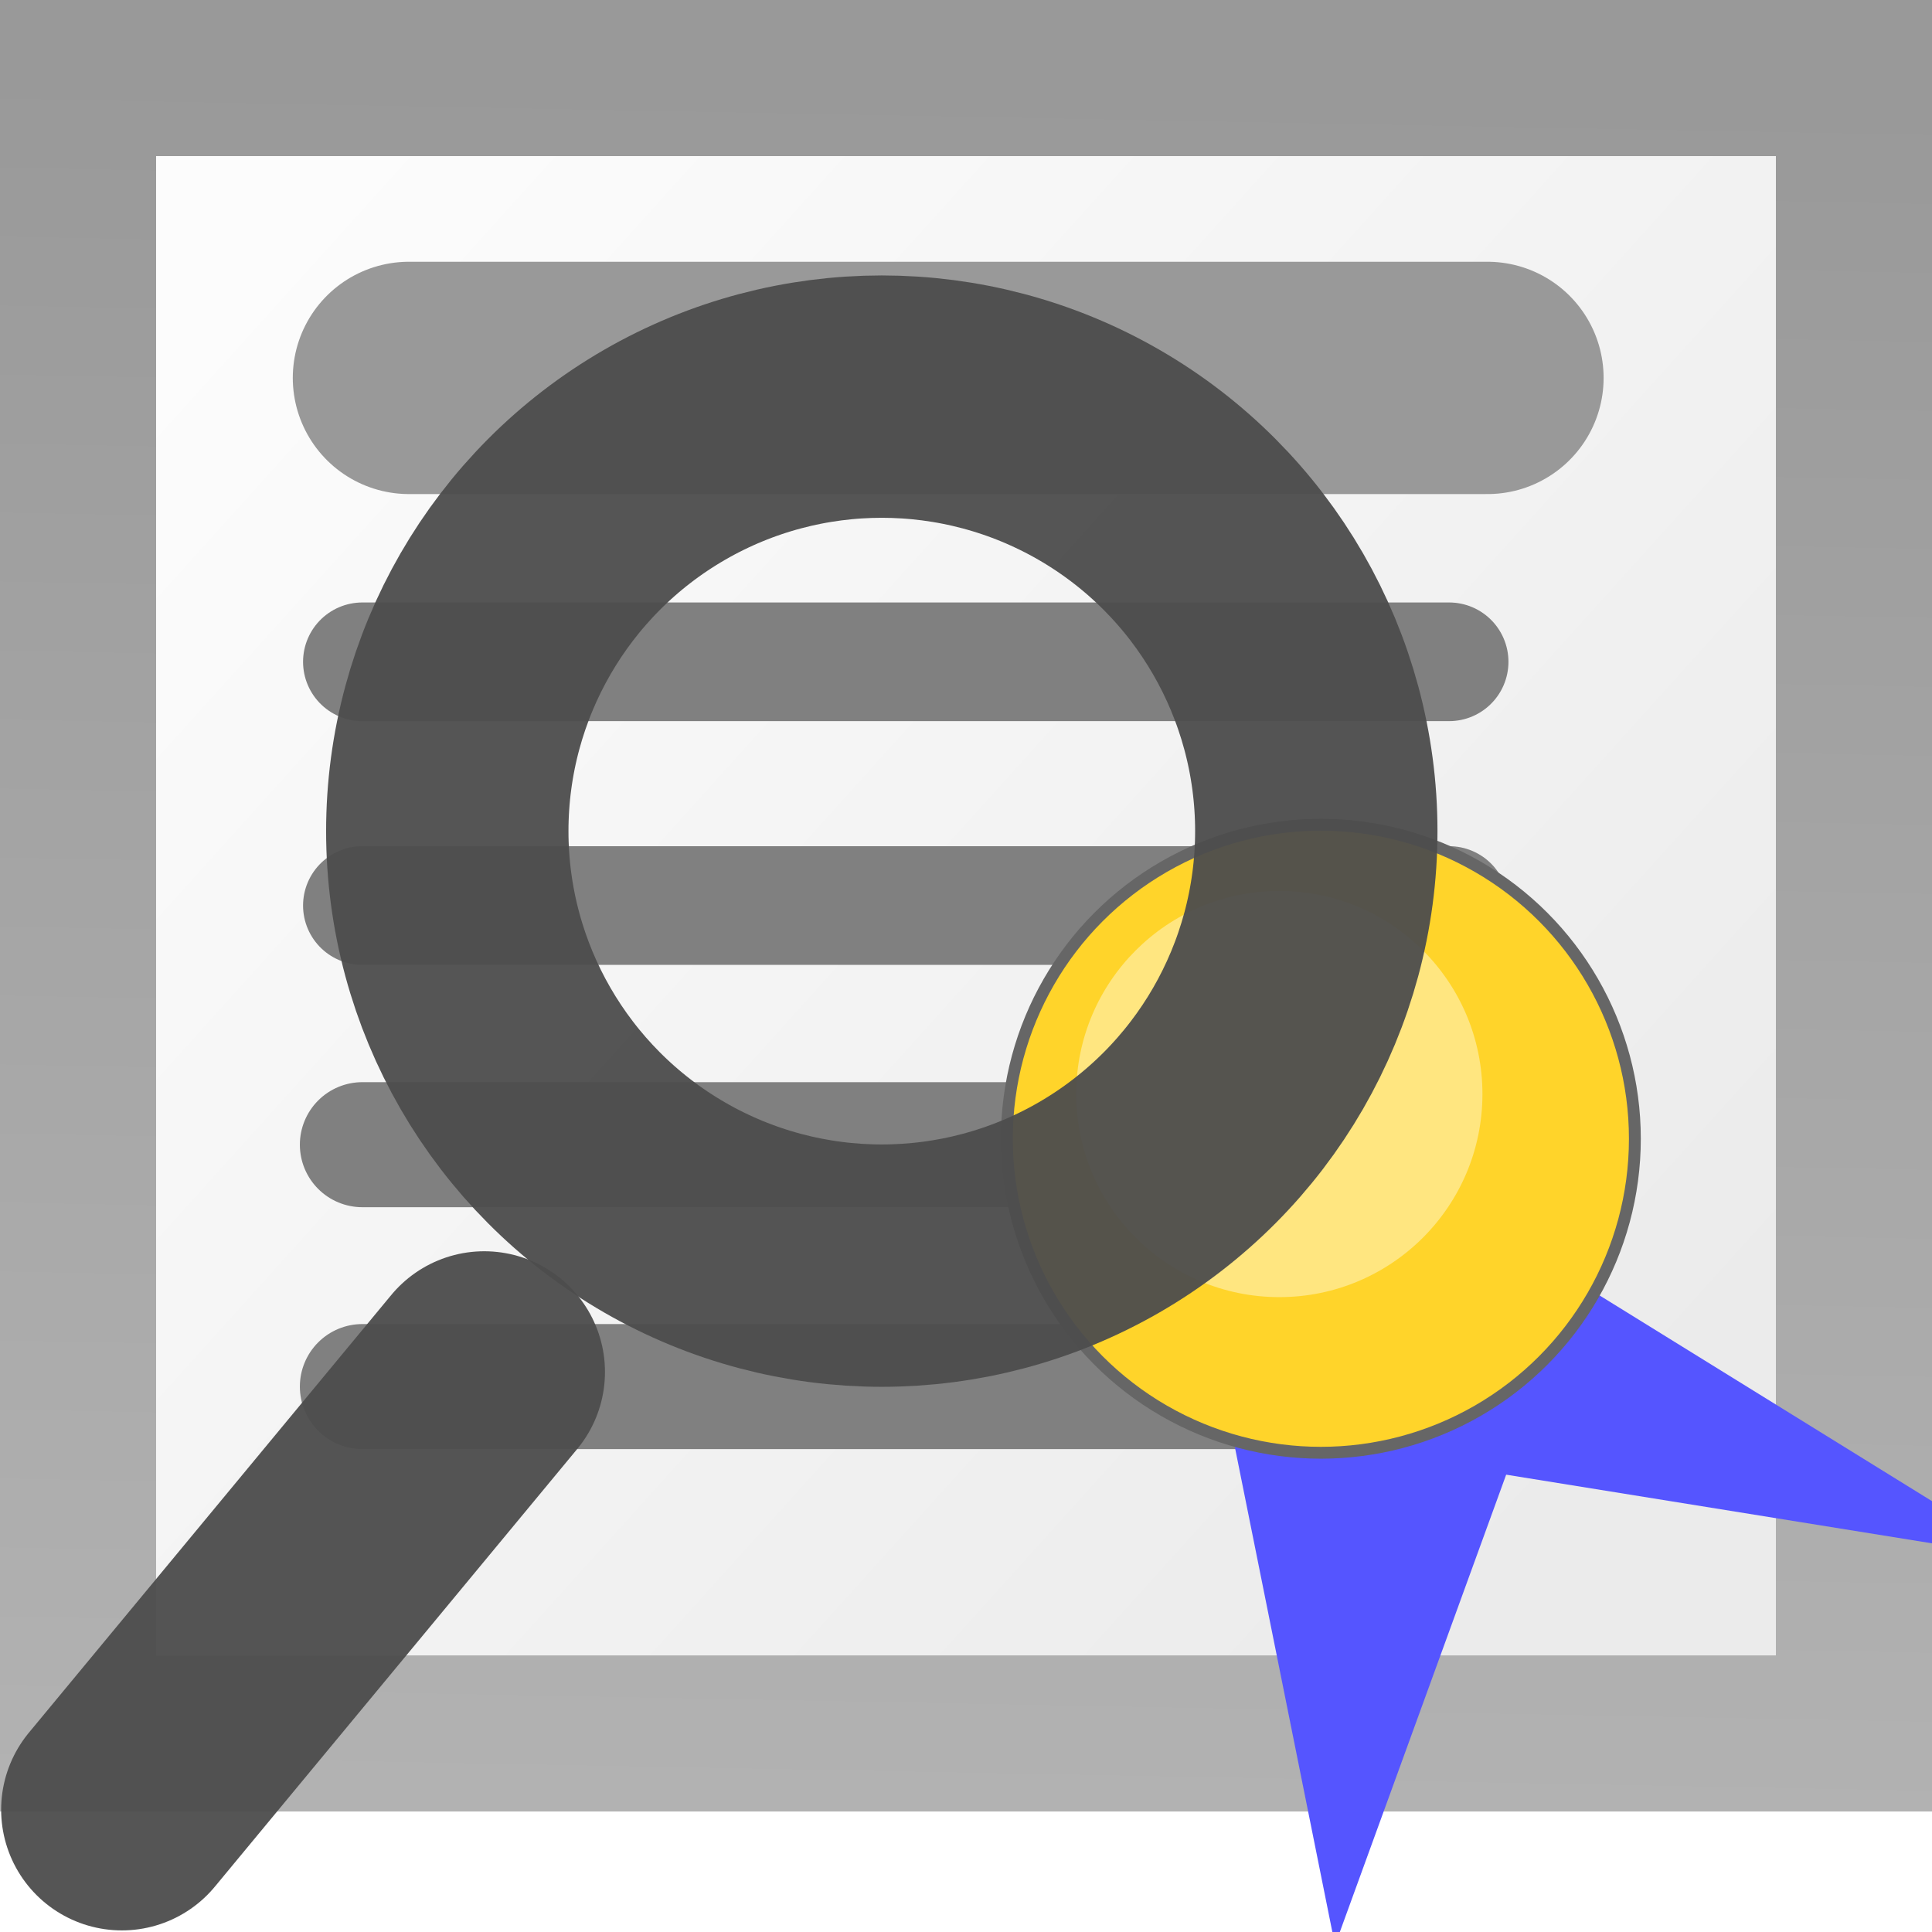 <?xml version="1.0" encoding="UTF-8" standalone="no"?>
<!-- Created with Inkscape (http://www.inkscape.org/) -->

<svg
   xmlns:dc="http://purl.org/dc/elements/1.1/"
   xmlns:cc="http://creativecommons.org/ns#"
   xmlns:rdf="http://www.w3.org/1999/02/22-rdf-syntax-ns#"
   xmlns:svg="http://www.w3.org/2000/svg"
   xmlns="http://www.w3.org/2000/svg"
   xmlns:xlink="http://www.w3.org/1999/xlink"
   xmlns:sodipodi="http://sodipodi.sourceforge.net/DTD/sodipodi-0.dtd"
   xmlns:inkscape="http://www.inkscape.org/namespaces/inkscape"
   width="16"
   height="16"
   viewBox="0 0 4.233 4.233"
   version="1.1"
   id="svg8"
   inkscape:version="0.92.4 5da689c313, 2019-01-14"
   sodipodi:docname="certificate_view.svg">
  <defs
     id="defs2">
    <linearGradient
       inkscape:collect="always"
       id="linearGradient830">
      <stop
         style="stop-color:#999999;stop-opacity:1"
         offset="0"
         id="stop826" />
      <stop
         style="stop-color:#b2b2b2;stop-opacity:1"
         offset="1"
         id="stop828" />
    </linearGradient>
    <linearGradient
       inkscape:collect="always"
       id="linearGradient865">
      <stop
         style="stop-color:#ebebeb;stop-opacity:1"
         offset="0"
         id="stop861" />
      <stop
         style="stop-color:#fcfcfc;stop-opacity:1"
         offset="1"
         id="stop863" />
    </linearGradient>
    <linearGradient
       inkscape:collect="always"
       xlink:href="#linearGradient865"
       id="linearGradient867"
       x1="3.3"
       y1="295.998"
       x2="0.529"
       y2="293.304"
       gradientUnits="userSpaceOnUse"
       gradientTransform="matrix(0.997,0,0,1.075,0.006,-21.955)" />
    <linearGradient
       inkscape:collect="always"
       xlink:href="#linearGradient830"
       id="linearGradient832"
       x1="2.141"
       y1="292.858"
       x2="2.059"
       y2="296.909"
       gradientUnits="userSpaceOnUse"
       gradientTransform="matrix(1.003,0,0,0.935,-0.006,19.122)" />
  </defs>
  <sodipodi:namedview
     id="base"
     pagecolor="#ffffff"
     bordercolor="#666666"
     borderopacity="1.0"
     inkscape:pageopacity="0.0"
     inkscape:pageshadow="2"
     inkscape:zoom="16"
     inkscape:cx="-4.8746951"
     inkscape:cy="8.2455357"
     inkscape:document-units="px"
     inkscape:current-layer="layer1"
     showgrid="false"
     units="px"
     inkscape:pagecheckerboard="false"
     inkscape:window-width="1680"
     inkscape:window-height="1032"
     inkscape:window-x="1680"
     inkscape:window-y="0"
     inkscape:window-maximized="1" />
  <g
     inkscape:label="Layer 1"
     inkscape:groupmode="layer"
     id="layer1"
     transform="translate(0,-292.767)">
    <rect
       style="opacity:1;fill:url(#linearGradient867);fill-opacity:1;fill-rule:nonzero;stroke:url(#linearGradient832);stroke-width:0.342;stroke-linecap:butt;stroke-linejoin:miter;stroke-miterlimit:3.2;stroke-dasharray:none;stroke-opacity:1;paint-order:fill markers stroke"
       id="rect834"
       width="3.891"
       height="3.627"
       x="0.171"
       y="292.938" />
    <path
       style="fill:#333333;stroke:#808080;stroke-width:0.26px;stroke-linecap:round;stroke-linejoin:miter;stroke-opacity:1"
       d="M 0.794,294.217 H 3.175 v 0"
       id="path836"
       inkscape:connector-curvature="0" />
    <path
       inkscape:connector-curvature="0"
       id="path838"
       d="M 0.896,293.595 H 3.259 v 0"
       style="fill:none;fill-opacity:1;stroke:#999999;stroke-width:0.509;stroke-linecap:round;stroke-linejoin:miter;stroke-miterlimit:4;stroke-dasharray:none;stroke-opacity:1" />
    <path
       inkscape:connector-curvature="0"
       id="path838-3"
       d="M 0.794,294.751 H 3.175 v 0"
       style="fill:#333333;stroke:#808080;stroke-width:0.26px;stroke-linecap:round;stroke-linejoin:miter;stroke-opacity:1" />
    <path
       inkscape:connector-curvature="0"
       id="path838-3-6"
       d="M 0.794,295.275 H 3.44 v 0"
       style="fill:#333333;stroke:#808080;stroke-width:0.274px;stroke-linecap:round;stroke-linejoin:miter;stroke-opacity:1" />
    <path
       inkscape:connector-curvature="0"
       id="path838-3-6-3"
       d="M 0.794,295.805 H 3.44 v 0"
       style="fill:#333333;stroke:#808080;stroke-width:0.274px;stroke-linecap:round;stroke-linejoin:miter;stroke-opacity:1" />
    <g
       id="g876">
      <path
         inkscape:connector-curvature="0"
         id="path872"
         d="m 2.573,295.278 0.352,1.751 0.375,-1.031 1.135,0.183 -1.671,-1.034 z"
         style="fill:#5555ff;fill-opacity:1;stroke:none;stroke-width:0.38px;stroke-linecap:butt;stroke-linejoin:miter;stroke-opacity:1" />
      <circle
         r="0.688"
         cy="295.262"
         cx="2.894"
         id="path870"
         style="opacity:1;fill:#ffd42a;fill-opacity:1;fill-rule:nonzero;stroke:#666666;stroke-width:0.026;stroke-linecap:butt;stroke-linejoin:miter;stroke-miterlimit:3.2;stroke-dasharray:none;stroke-opacity:1;paint-order:fill markers stroke" />
      <circle
         r="0.445"
         cy="295.164"
         cx="2.803"
         id="path870-6"
         style="opacity:1;fill:#ffe680;fill-opacity:1;fill-rule:nonzero;stroke:none;stroke-width:0.017;stroke-linecap:butt;stroke-linejoin:miter;stroke-miterlimit:3.2;stroke-dasharray:none;stroke-opacity:1;paint-order:fill markers stroke" />
    </g>
    <ellipse
       style="opacity:0.95;fill:none;fill-opacity:1;stroke:#4d4d4d;stroke-width:0.531;stroke-linecap:butt;stroke-linejoin:round;stroke-miterlimit:4;stroke-dasharray:none;stroke-dashoffset:0;stroke-opacity:1"
       id="path4616"
       cx="1.932"
       cy="294.588"
       rx="0.952"
       ry="0.952" />
    <path
       style="opacity:0.95;fill:none;fill-rule:evenodd;stroke:#4d4d4d;stroke-width:0.529;stroke-linecap:round;stroke-linejoin:miter;stroke-miterlimit:4;stroke-dasharray:none;stroke-opacity:1"
       d="m 0.267,296.732 0.794,-0.959 v 0"
       id="path4618"
       inkscape:connector-curvature="0" />
  </g>
</svg>
